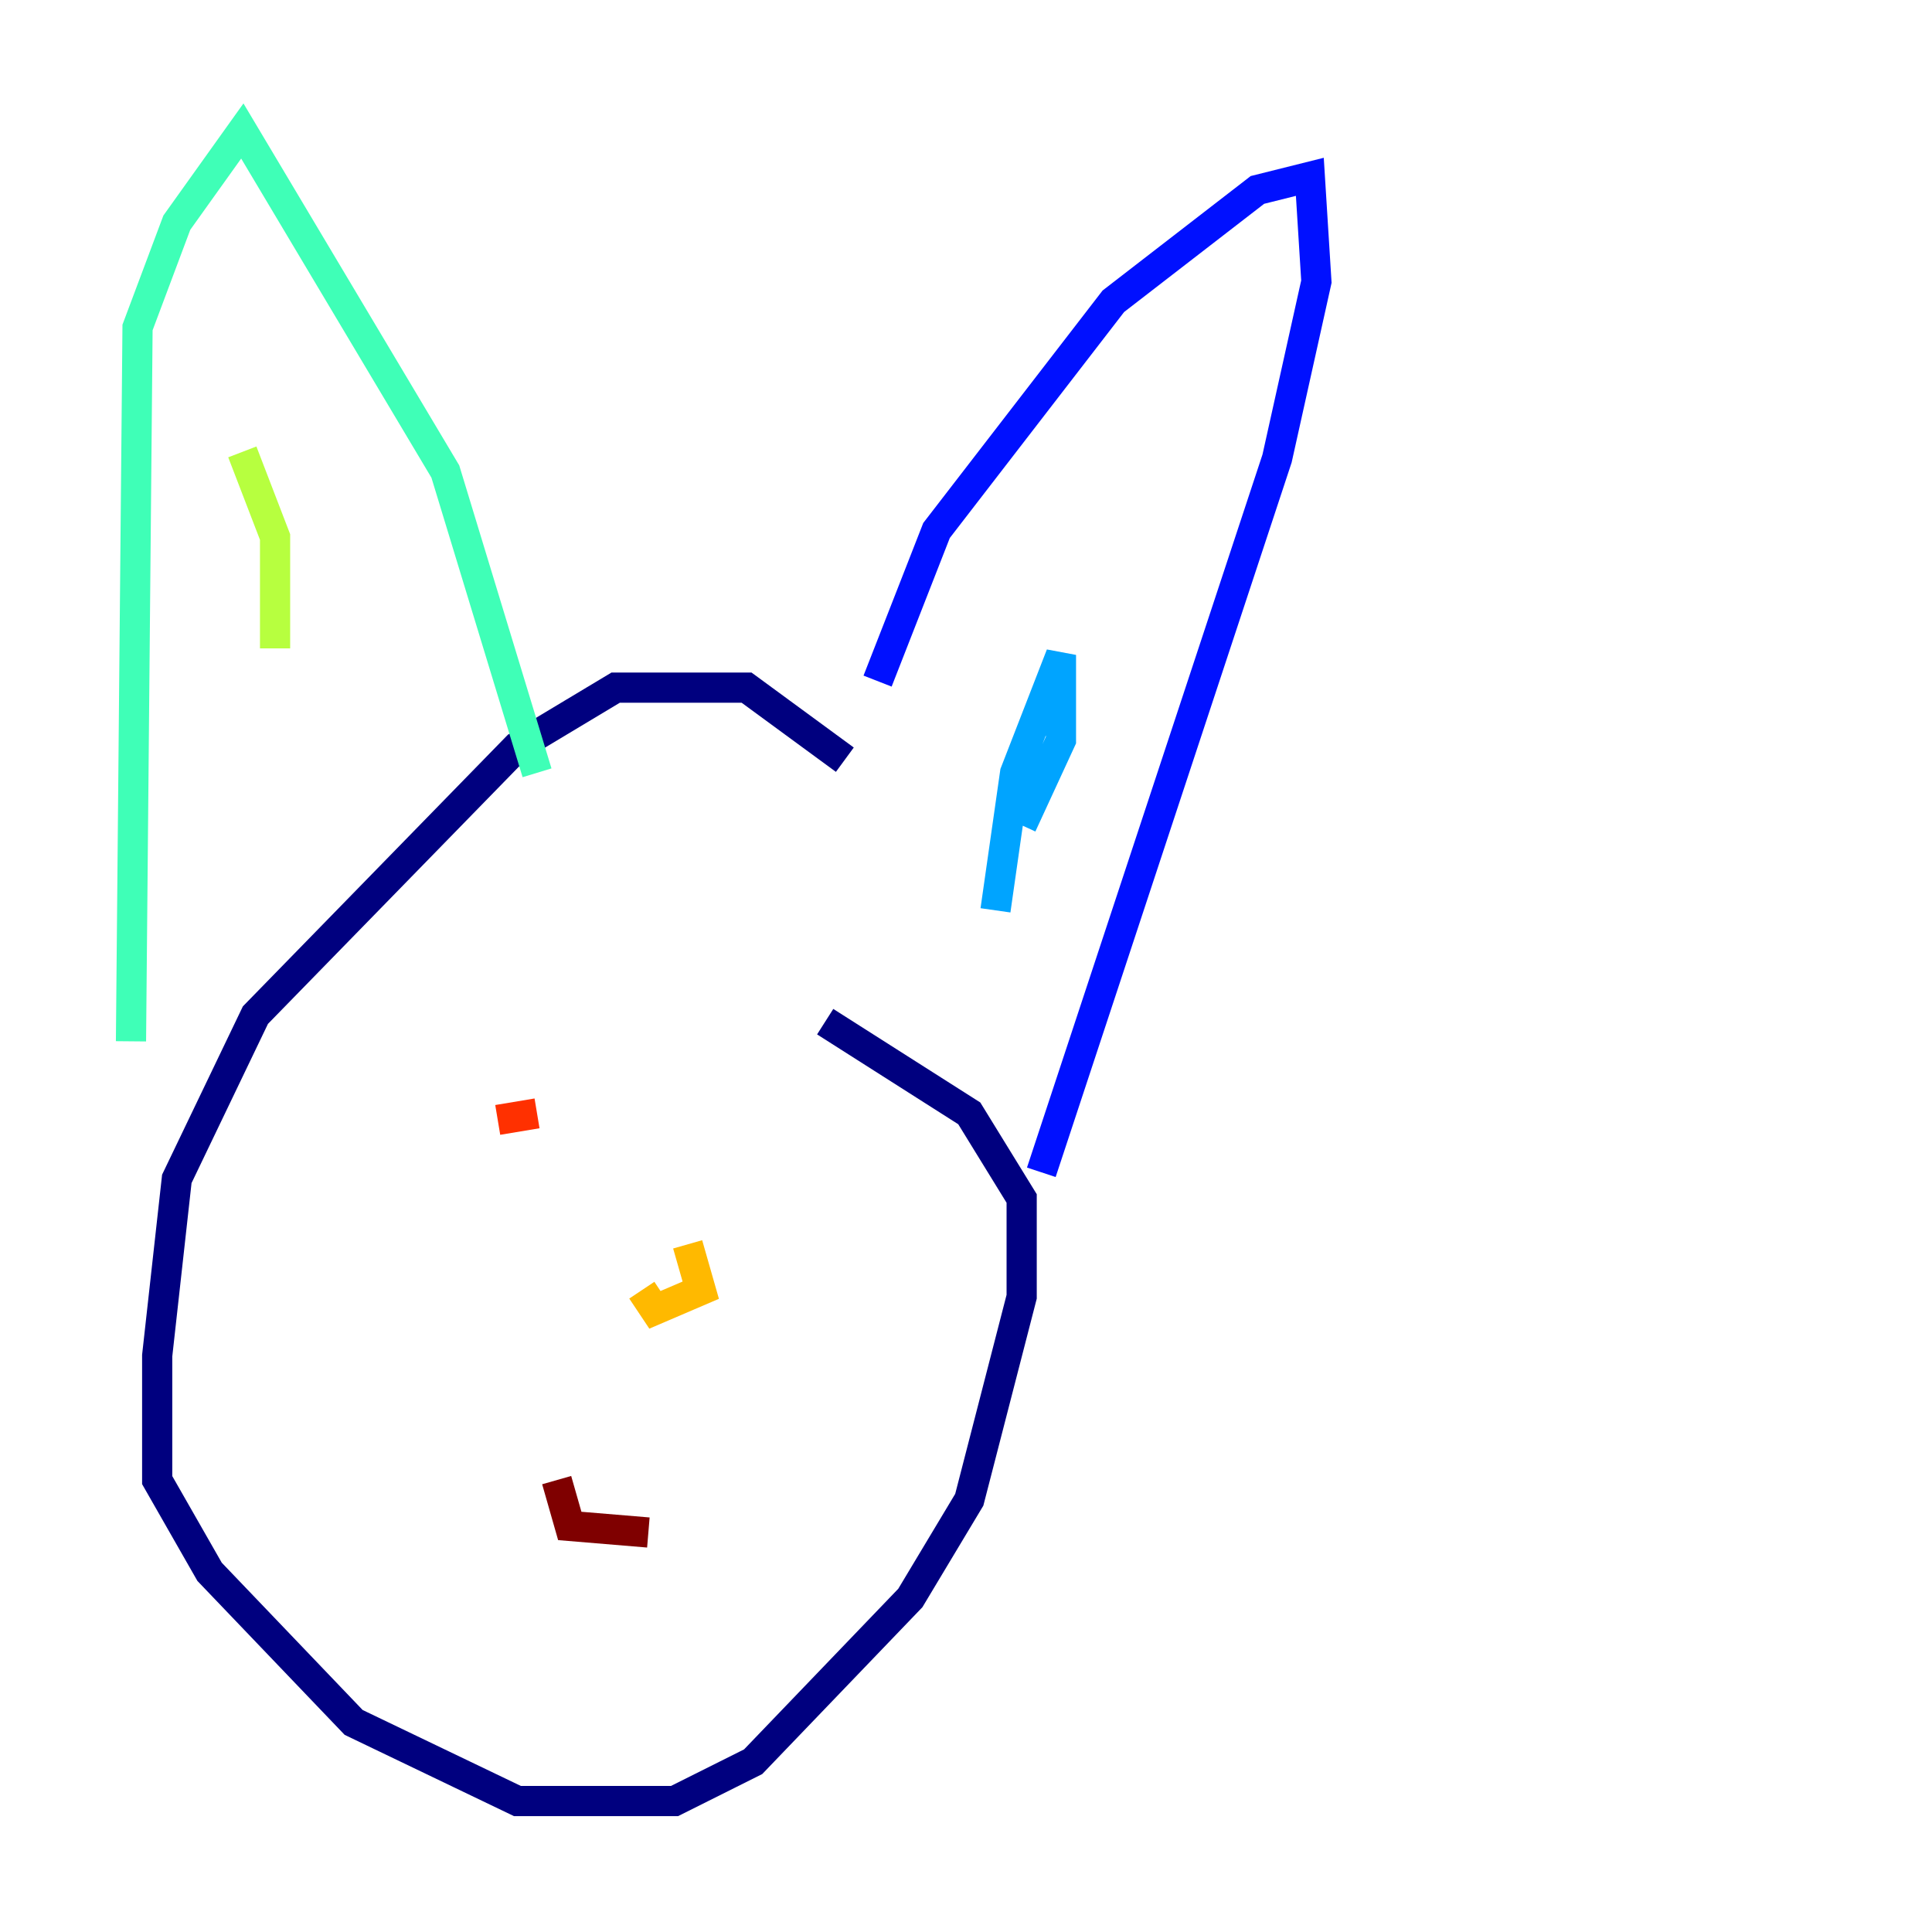<?xml version="1.0" encoding="utf-8" ?>
<svg baseProfile="tiny" height="128" version="1.2" viewBox="0,0,128,128" width="128" xmlns="http://www.w3.org/2000/svg" xmlns:ev="http://www.w3.org/2001/xml-events" xmlns:xlink="http://www.w3.org/1999/xlink"><defs /><polyline fill="none" points="55.973,50.332 49.464,45.559 40.786,45.559 34.278,49.464 16.922,67.254 11.715,78.102 10.414,89.817 10.414,98.061 13.885,104.136 23.43,114.115 34.278,119.322 44.691,119.322 49.898,116.719 60.312,105.871 64.217,99.363 67.688,85.912 67.688,79.403 64.217,73.763 54.671,67.688" stroke="#00007f" stroke-width="2" /><polyline fill="none" points="58.142,45.125 62.047,35.146 73.763,19.959 83.308,12.583 86.78,11.715 87.214,18.658 84.61,30.373 68.99,77.668" stroke="#0010ff" stroke-width="2" /><polyline fill="none" points="65.953,60.312 67.254,51.2 70.291,43.39 70.291,49.031 67.688,54.671" stroke="#00a4ff" stroke-width="2" /><polyline fill="none" points="35.58,51.2 29.505,31.241 16.054,8.678 11.715,14.752 9.112,21.695 8.678,68.99" stroke="#3fffb7" stroke-width="2" /><polyline fill="none" points="18.224,42.956 18.224,35.58 16.054,29.939" stroke="#b7ff3f" stroke-width="2" /><polyline fill="none" points="45.559,82.441 46.427,85.478 43.39,86.78 42.522,85.478" stroke="#ffb900" stroke-width="2" /><polyline fill="none" points="35.58,73.763 32.976,74.197" stroke="#ff3000" stroke-width="2" /><polyline fill="none" points="36.881,98.061 37.749,101.098 42.956,101.532" stroke="#7f0000" stroke-width="2" /></svg>